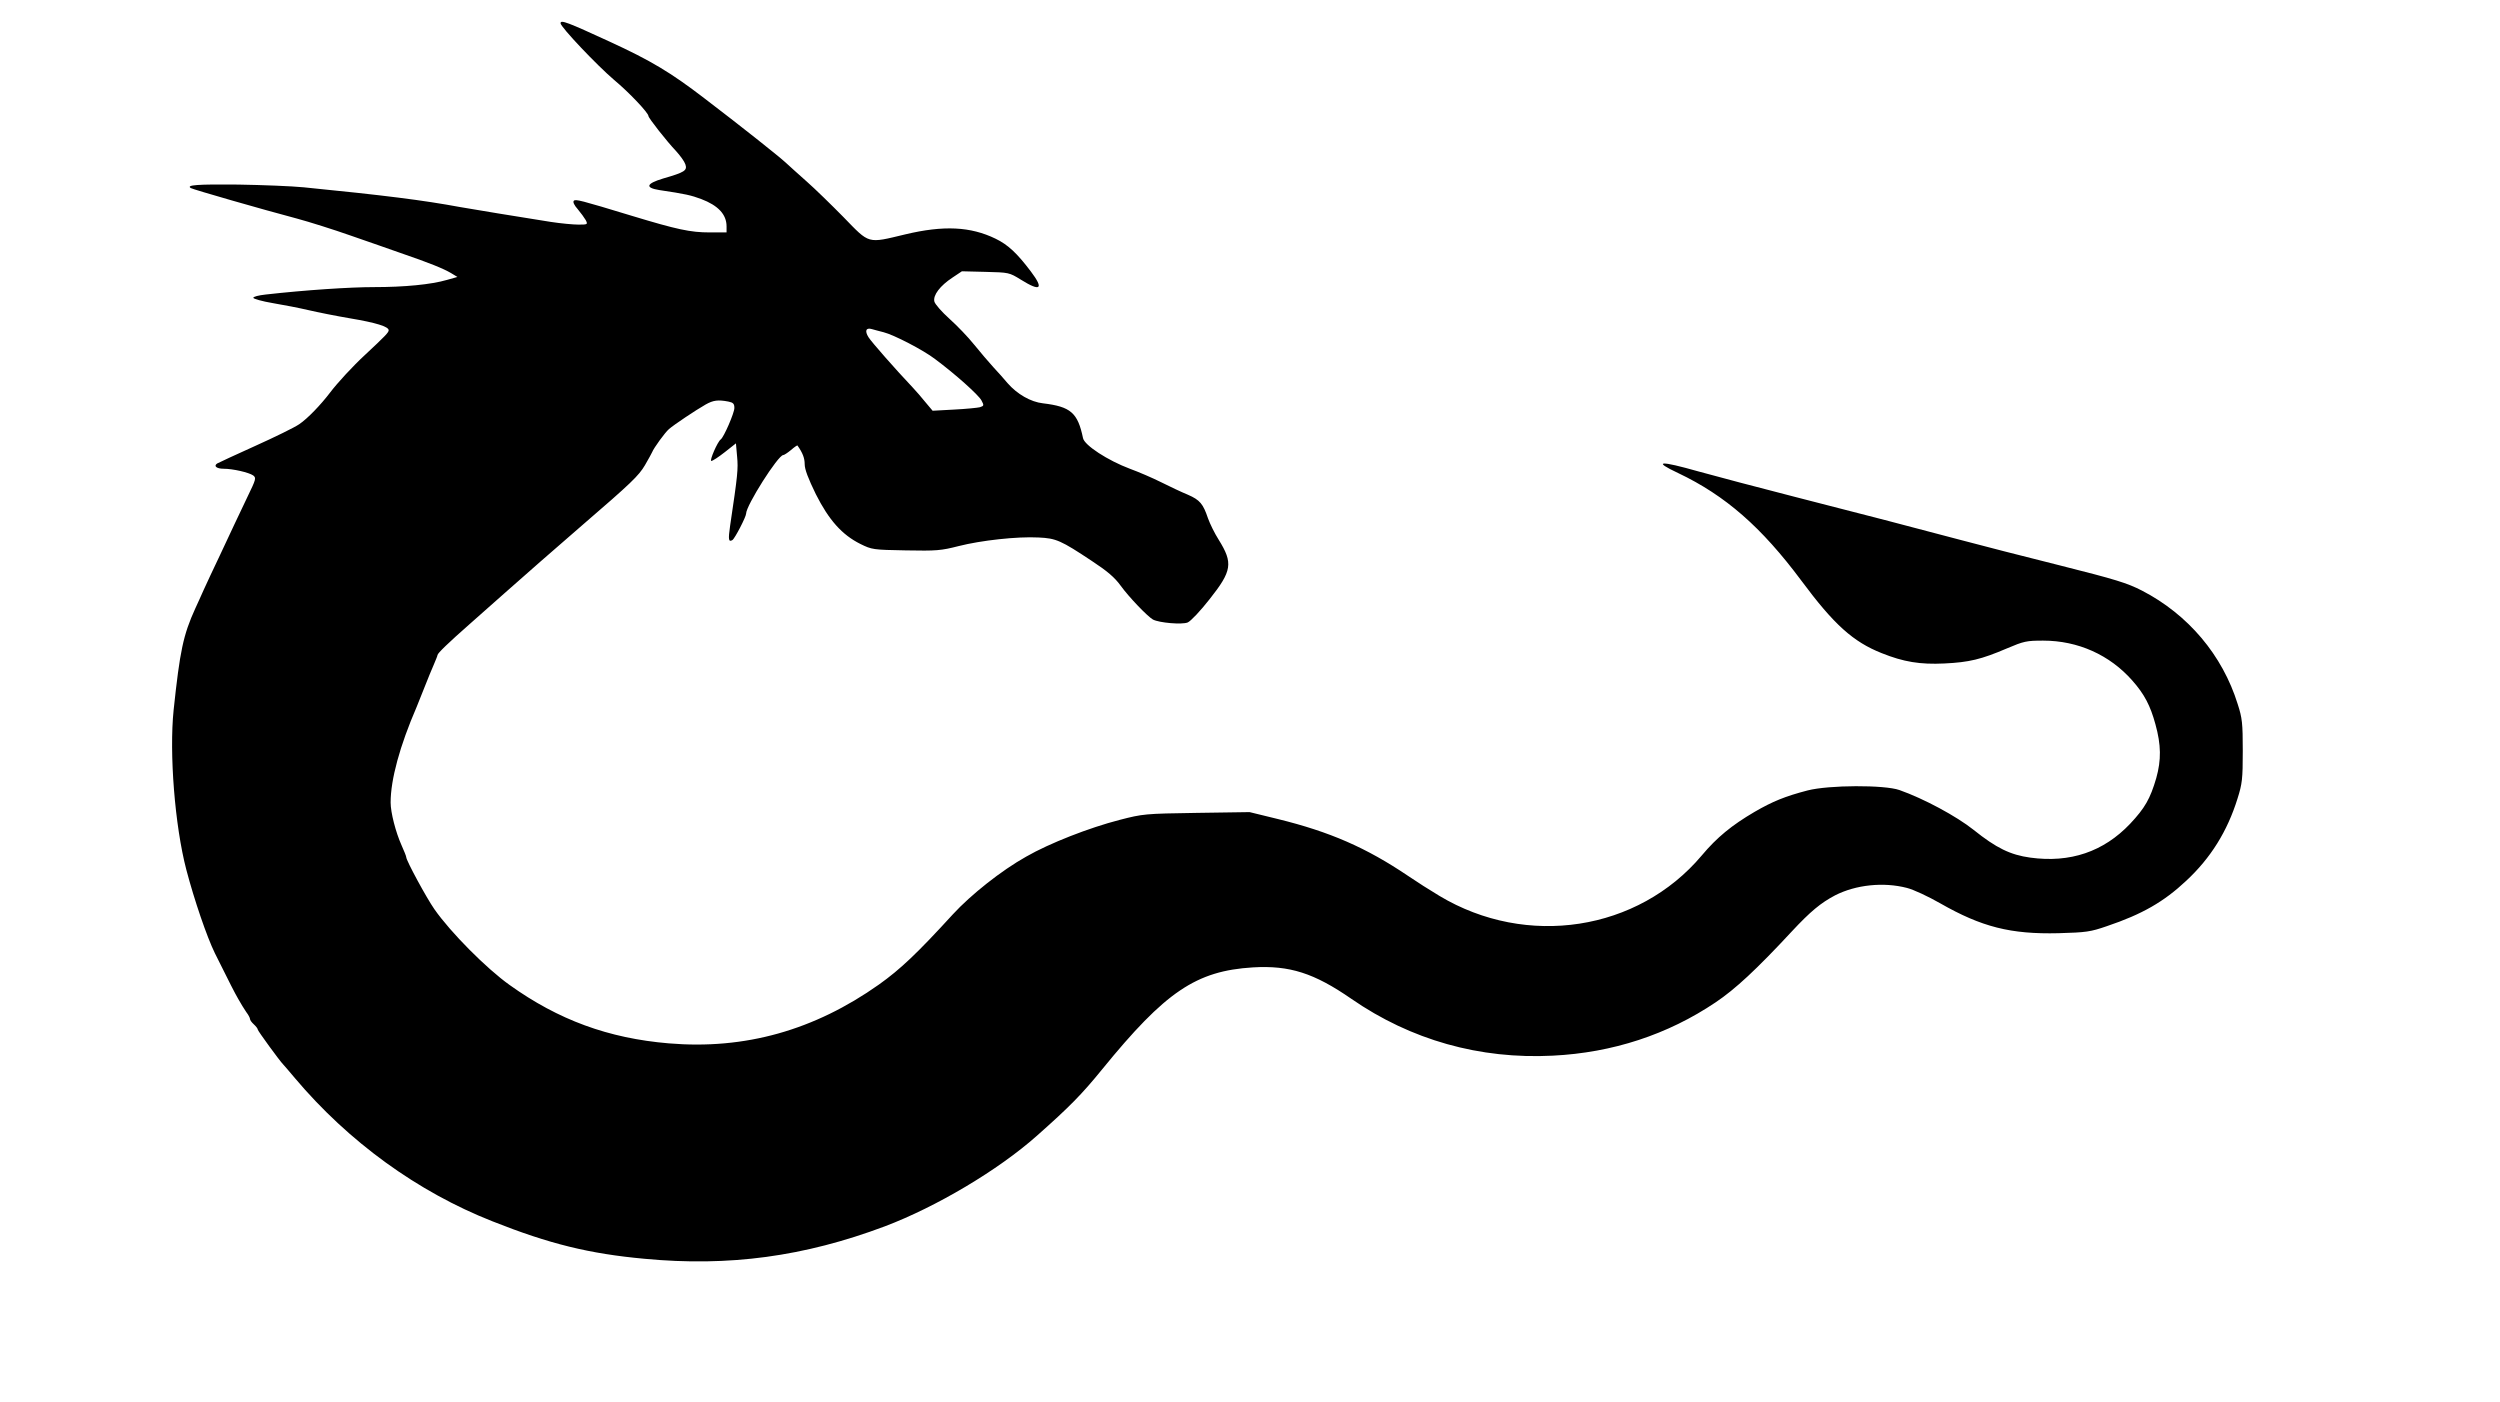 <?xml version="1.0" standalone="no"?>
<!DOCTYPE svg PUBLIC "-//W3C//DTD SVG 20010904//EN"
 "http://www.w3.org/TR/2001/REC-SVG-20010904/DTD/svg10.dtd">
<svg version="1.0" xmlns="http://www.w3.org/2000/svg"
 width="1280pt" height="718pt" viewBox="0 0 1280 718"
 preserveAspectRatio="xMidYMid meet">

<g transform="translate(0,718) scale(0.1,-0.1)"
fill="#000000" stroke="none">
<path d="M2870 7061 c0 -19 187 -216 274 -290 77 -64 176 -169 176 -185 0 -10
95 -131 141 -179 21 -23 43 -53 48 -68 11 -32 -3 -41 -114 -73 -86 -26 -94
-47 -20 -59 135 -20 164 -27 215 -46 87 -33 130 -79 130 -140 l0 -31 -87 0
c-98 0 -167 15 -398 85 -266 81 -288 86 -297 77 -6 -6 2 -23 20 -43 16 -19 34
-44 41 -56 11 -22 10 -23 -37 -23 -27 0 -91 6 -143 14 -151 24 -410 66 -464
76 -189 35 -387 60 -800 101 -60 6 -212 12 -336 14 -207 2 -268 -2 -242 -18
11 -7 369 -110 543 -156 63 -17 187 -56 275 -87 88 -30 203 -71 255 -89 149
-51 222 -81 259 -103 l33 -20 -53 -15 c-82 -24 -219 -37 -374 -37 -123 0 -351
-15 -555 -38 -36 -4 -64 -11 -63 -17 1 -5 46 -18 100 -27 54 -9 136 -25 183
-36 47 -11 142 -30 213 -42 131 -22 197 -42 197 -61 0 -11 -17 -29 -120 -125
-63 -58 -143 -145 -180 -194 -48 -63 -115 -133 -158 -162 -23 -16 -125 -66
-225 -111 -100 -45 -188 -86 -195 -90 -20 -13 -3 -27 33 -27 48 0 129 -19 151
-34 17 -13 15 -19 -30 -112 -26 -55 -56 -117 -66 -139 -10 -22 -44 -94 -75
-160 -32 -66 -68 -145 -82 -175 -13 -30 -33 -73 -43 -95 -62 -136 -79 -218
-111 -520 -23 -222 6 -592 65 -818 41 -156 105 -343 146 -427 81 -163 100
-200 120 -235 12 -22 31 -52 41 -67 11 -14 19 -30 19 -35 0 -6 9 -18 20 -28
11 -10 20 -22 20 -27 0 -6 112 -160 130 -178 3 -3 30 -34 60 -70 275 -326 628
-582 1011 -733 292 -116 496 -166 779 -192 432 -41 817 11 1230 166 264 100
581 288 779 464 168 149 229 211 334 340 324 398 481 504 772 522 188 11 313
-29 504 -161 305 -211 657 -310 1031 -291 306 15 589 108 834 273 100 67 210
169 389 362 97 104 149 147 223 186 106 54 247 69 367 38 33 -8 110 -44 171
-79 212 -121 360 -159 606 -153 142 4 163 7 247 36 181 61 292 125 406 232
126 117 211 254 263 421 24 76 27 100 27 244 0 143 -3 169 -26 240 -78 251
-254 459 -490 581 -76 39 -134 57 -420 129 -183 46 -411 104 -507 130 -271 72
-486 128 -850 221 -184 47 -406 106 -493 130 -201 57 -237 54 -105 -8 242
-115 427 -277 631 -551 167 -225 265 -313 411 -371 112 -45 197 -59 321 -53
127 6 189 21 320 77 87 37 101 40 186 40 178 0 341 -73 457 -205 61 -69 92
-128 118 -224 29 -105 30 -182 4 -275 -31 -106 -58 -153 -134 -234 -136 -143
-307 -201 -511 -173 -102 14 -174 49 -290 142 -88 70 -255 160 -380 204 -77
27 -361 26 -470 -2 -115 -30 -179 -56 -272 -110 -116 -68 -192 -130 -270 -223
-326 -387 -896 -475 -1343 -207 -47 28 -119 74 -160 102 -215 145 -400 226
-669 292 l-143 35 -272 -4 c-265 -4 -274 -5 -394 -36 -155 -40 -358 -119 -478
-188 -127 -71 -283 -195 -375 -295 -182 -199 -268 -281 -379 -360 -331 -234
-686 -334 -1076 -301 -309 26 -565 120 -815 299 -118 84 -302 269 -385 388
-40 57 -144 249 -144 266 0 5 -11 32 -24 61 -30 67 -56 168 -56 219 0 118 47
290 133 489 8 19 27 67 42 105 15 39 36 89 46 112 10 24 19 45 19 49 0 9 57
64 165 159 55 49 134 119 175 155 80 71 294 259 400 350 253 218 290 254 322
308 18 31 35 62 37 67 8 21 66 101 86 118 25 22 137 97 188 126 39 22 64 25
116 15 25 -5 31 -11 31 -33 0 -25 -54 -150 -70 -161 -16 -11 -59 -110 -48
-110 7 0 37 20 69 45 l57 45 6 -68 c6 -63 3 -94 -36 -355 -10 -70 -8 -84 12
-72 12 7 70 119 70 135 0 42 164 300 190 300 5 0 23 12 40 26 17 15 32 25 33
23 27 -38 37 -65 37 -96 0 -26 18 -73 57 -153 67 -133 134 -208 228 -255 59
-29 64 -30 233 -33 157 -3 180 -1 270 22 114 29 300 50 410 44 89 -4 114 -15
272 -120 79 -52 117 -84 148 -127 42 -58 137 -157 165 -173 32 -17 149 -27
178 -15 16 7 65 59 112 119 115 145 121 185 47 304 -21 33 -45 82 -55 110 -25
74 -41 94 -103 121 -32 13 -93 42 -137 64 -44 22 -116 53 -160 69 -112 42
-233 120 -240 157 -27 130 -63 161 -205 178 -63 7 -132 47 -181 103 -17 21
-50 57 -73 82 -23 25 -67 77 -98 115 -31 39 -88 98 -127 133 -39 35 -74 75
-77 88 -8 32 29 81 93 123 l48 32 121 -3 c120 -3 121 -3 181 -40 101 -63 119
-48 51 42 -71 94 -117 137 -181 168 -128 62 -265 69 -462 22 -196 -47 -181
-51 -316 88 -63 64 -147 146 -188 182 -40 36 -90 80 -110 99 -36 33 -230 187
-415 328 -172 132 -274 193 -485 290 -215 99 -251 113 -251 94z m1654 -1582
c52 -13 203 -91 263 -137 105 -78 224 -185 238 -212 14 -26 13 -28 -8 -35 -12
-3 -72 -9 -132 -12 l-110 -6 -37 44 c-19 24 -49 58 -64 74 -89 94 -212 234
-227 258 -21 33 -13 51 17 42 11 -3 39 -11 60 -16z"/>
</g>
</svg>
